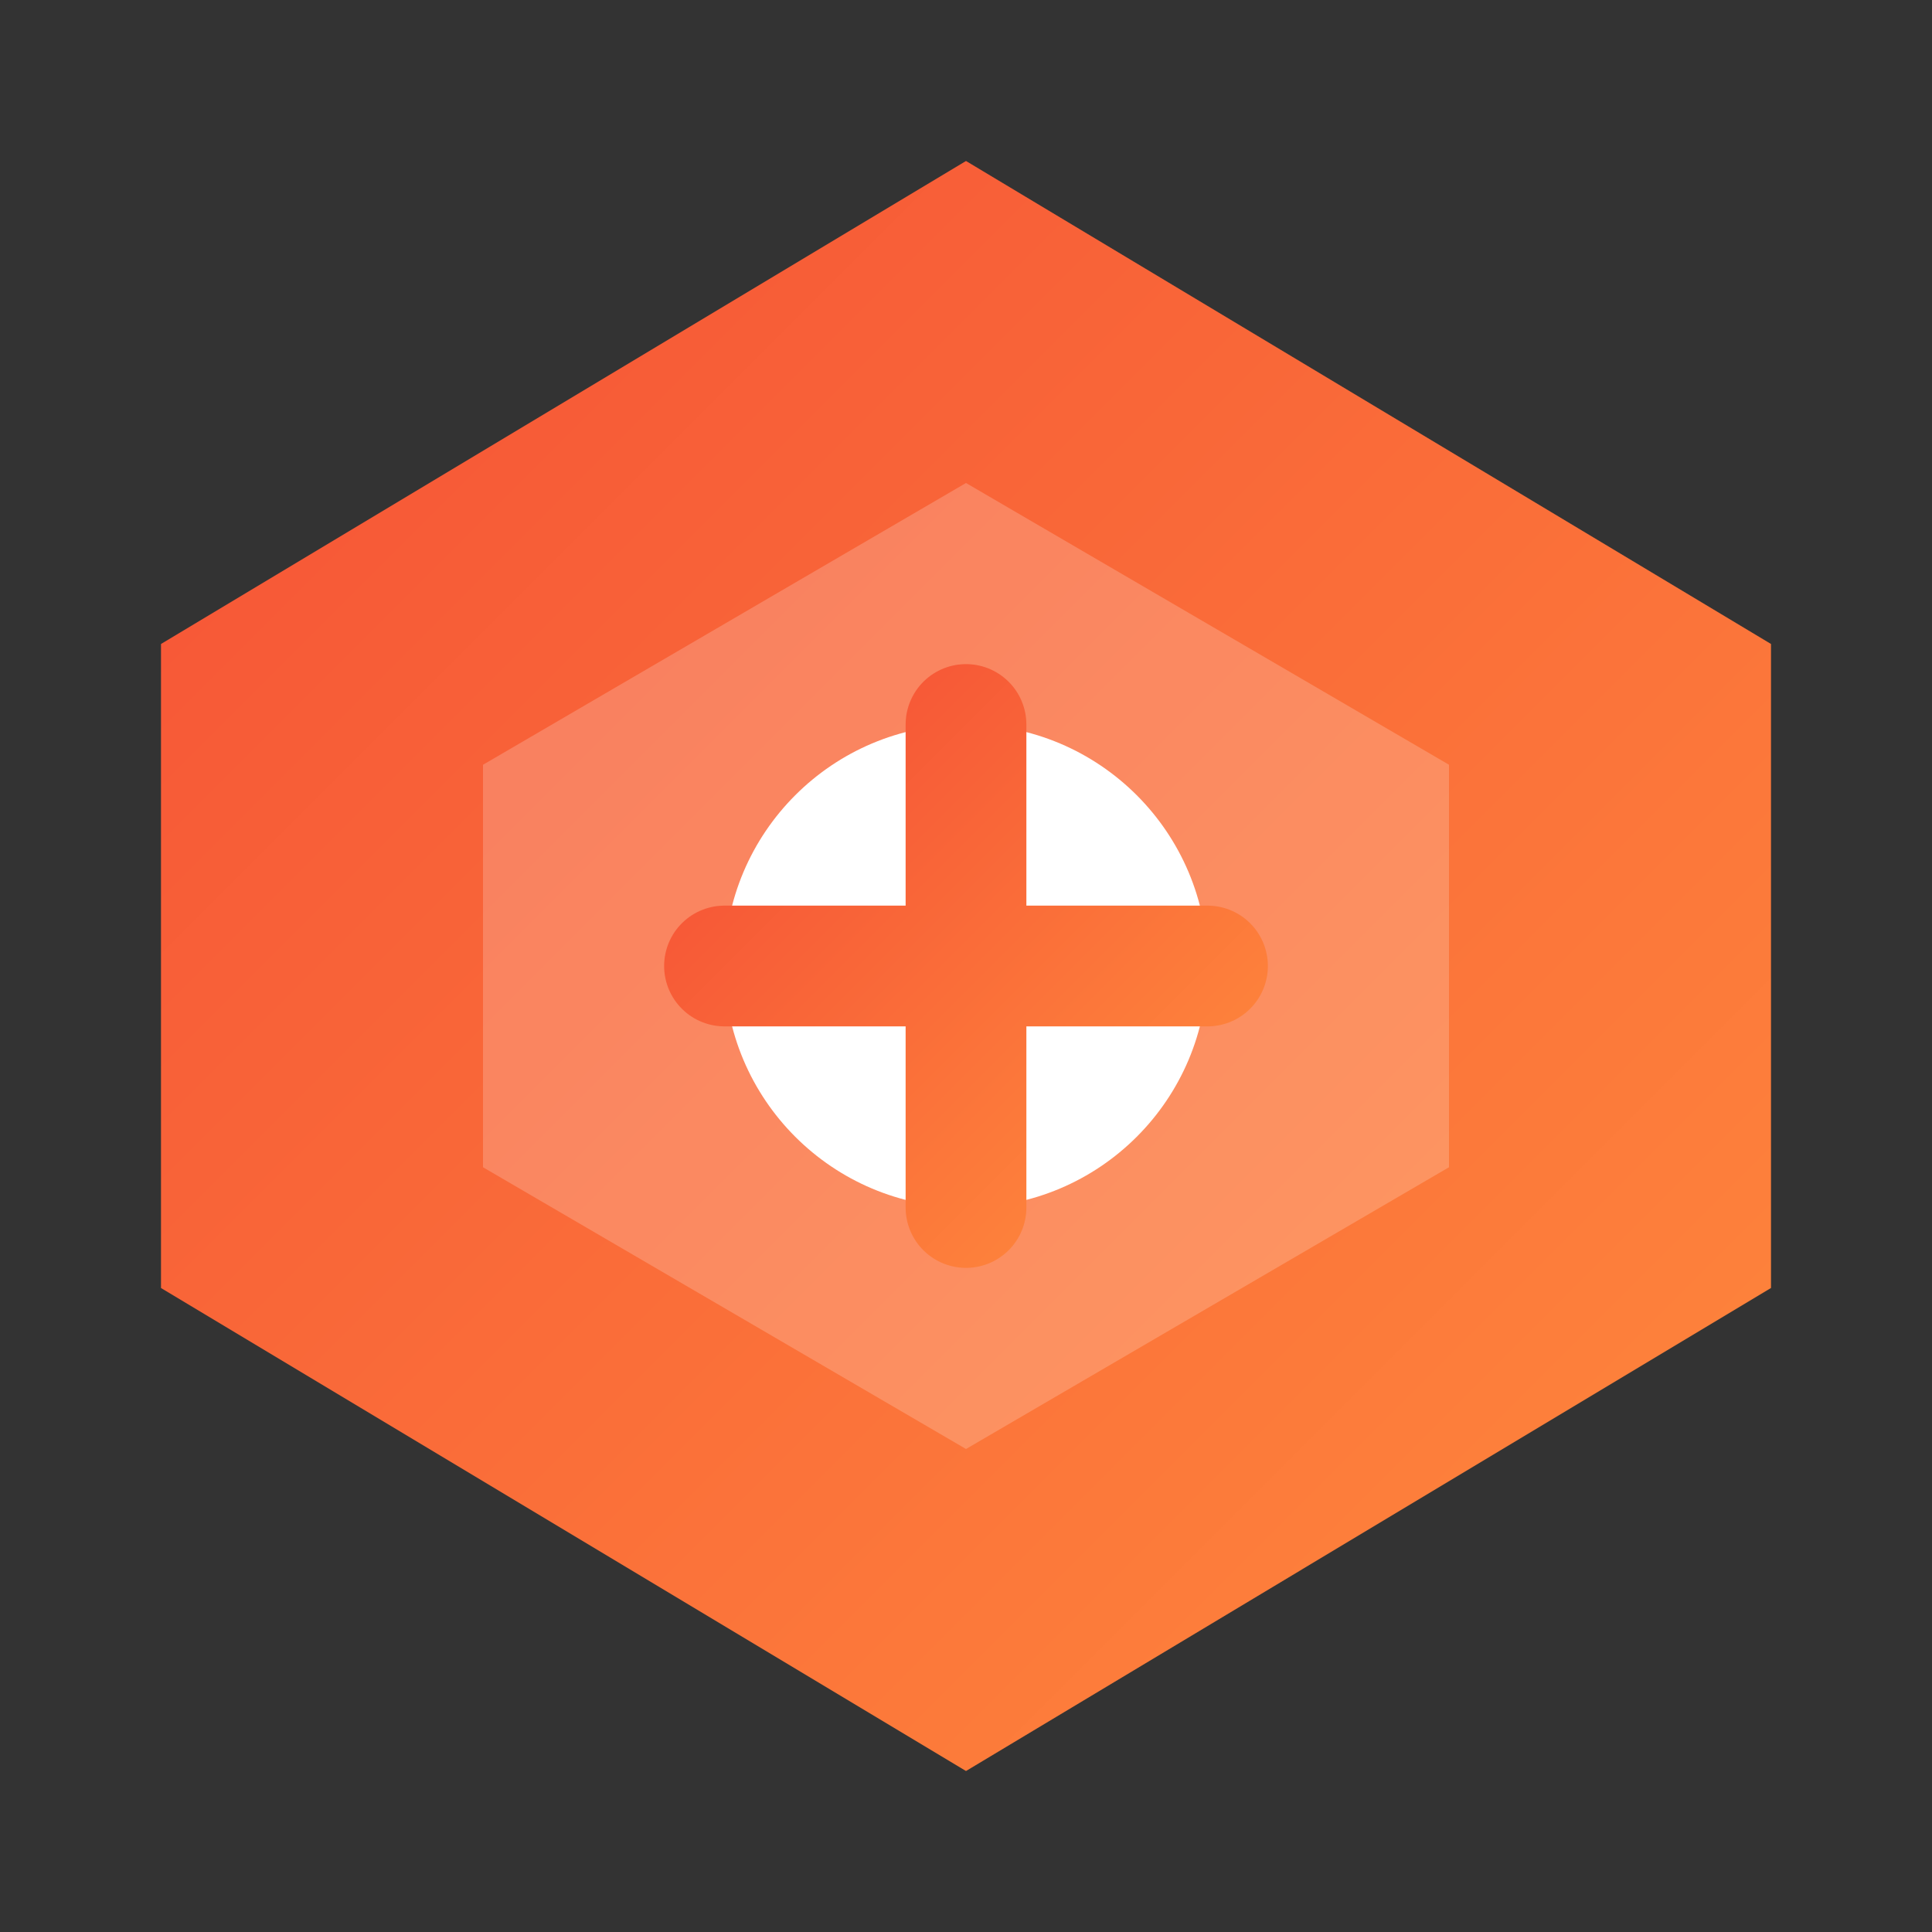 <svg width="24" height="24" viewBox="0 0 24 24" fill="none" xmlns="http://www.w3.org/2000/svg">
<rect x="0" y="0" width="24" height="24" fill="#333333" stroke="none"/>
<defs>
<linearGradient id="groq-gradient" x1="0%" y1="0%" x2="100%" y2="100%">
<stop offset="0%" style="stop-color:#F55036;stop-opacity:1" />
<stop offset="100%" style="stop-color:#FF8A3C;stop-opacity:1" />
</linearGradient>
</defs>
<path d="M12 2L22 8v8L12 22 2 16V8L12 2z" fill="url(#groq-gradient)" stroke="none"/>
<path d="M12 6L18 9.5v5L12 18 6 14.5v-5L12 6z" fill="#FFFFFF" opacity="0.2"/>
<circle cx="12" cy="12" r="3" fill="#FFFFFF"/>
<path d="M9 12h6M12 9v6" stroke="url(#groq-gradient)" stroke-width="1.5" stroke-linecap="round"/>
</svg>